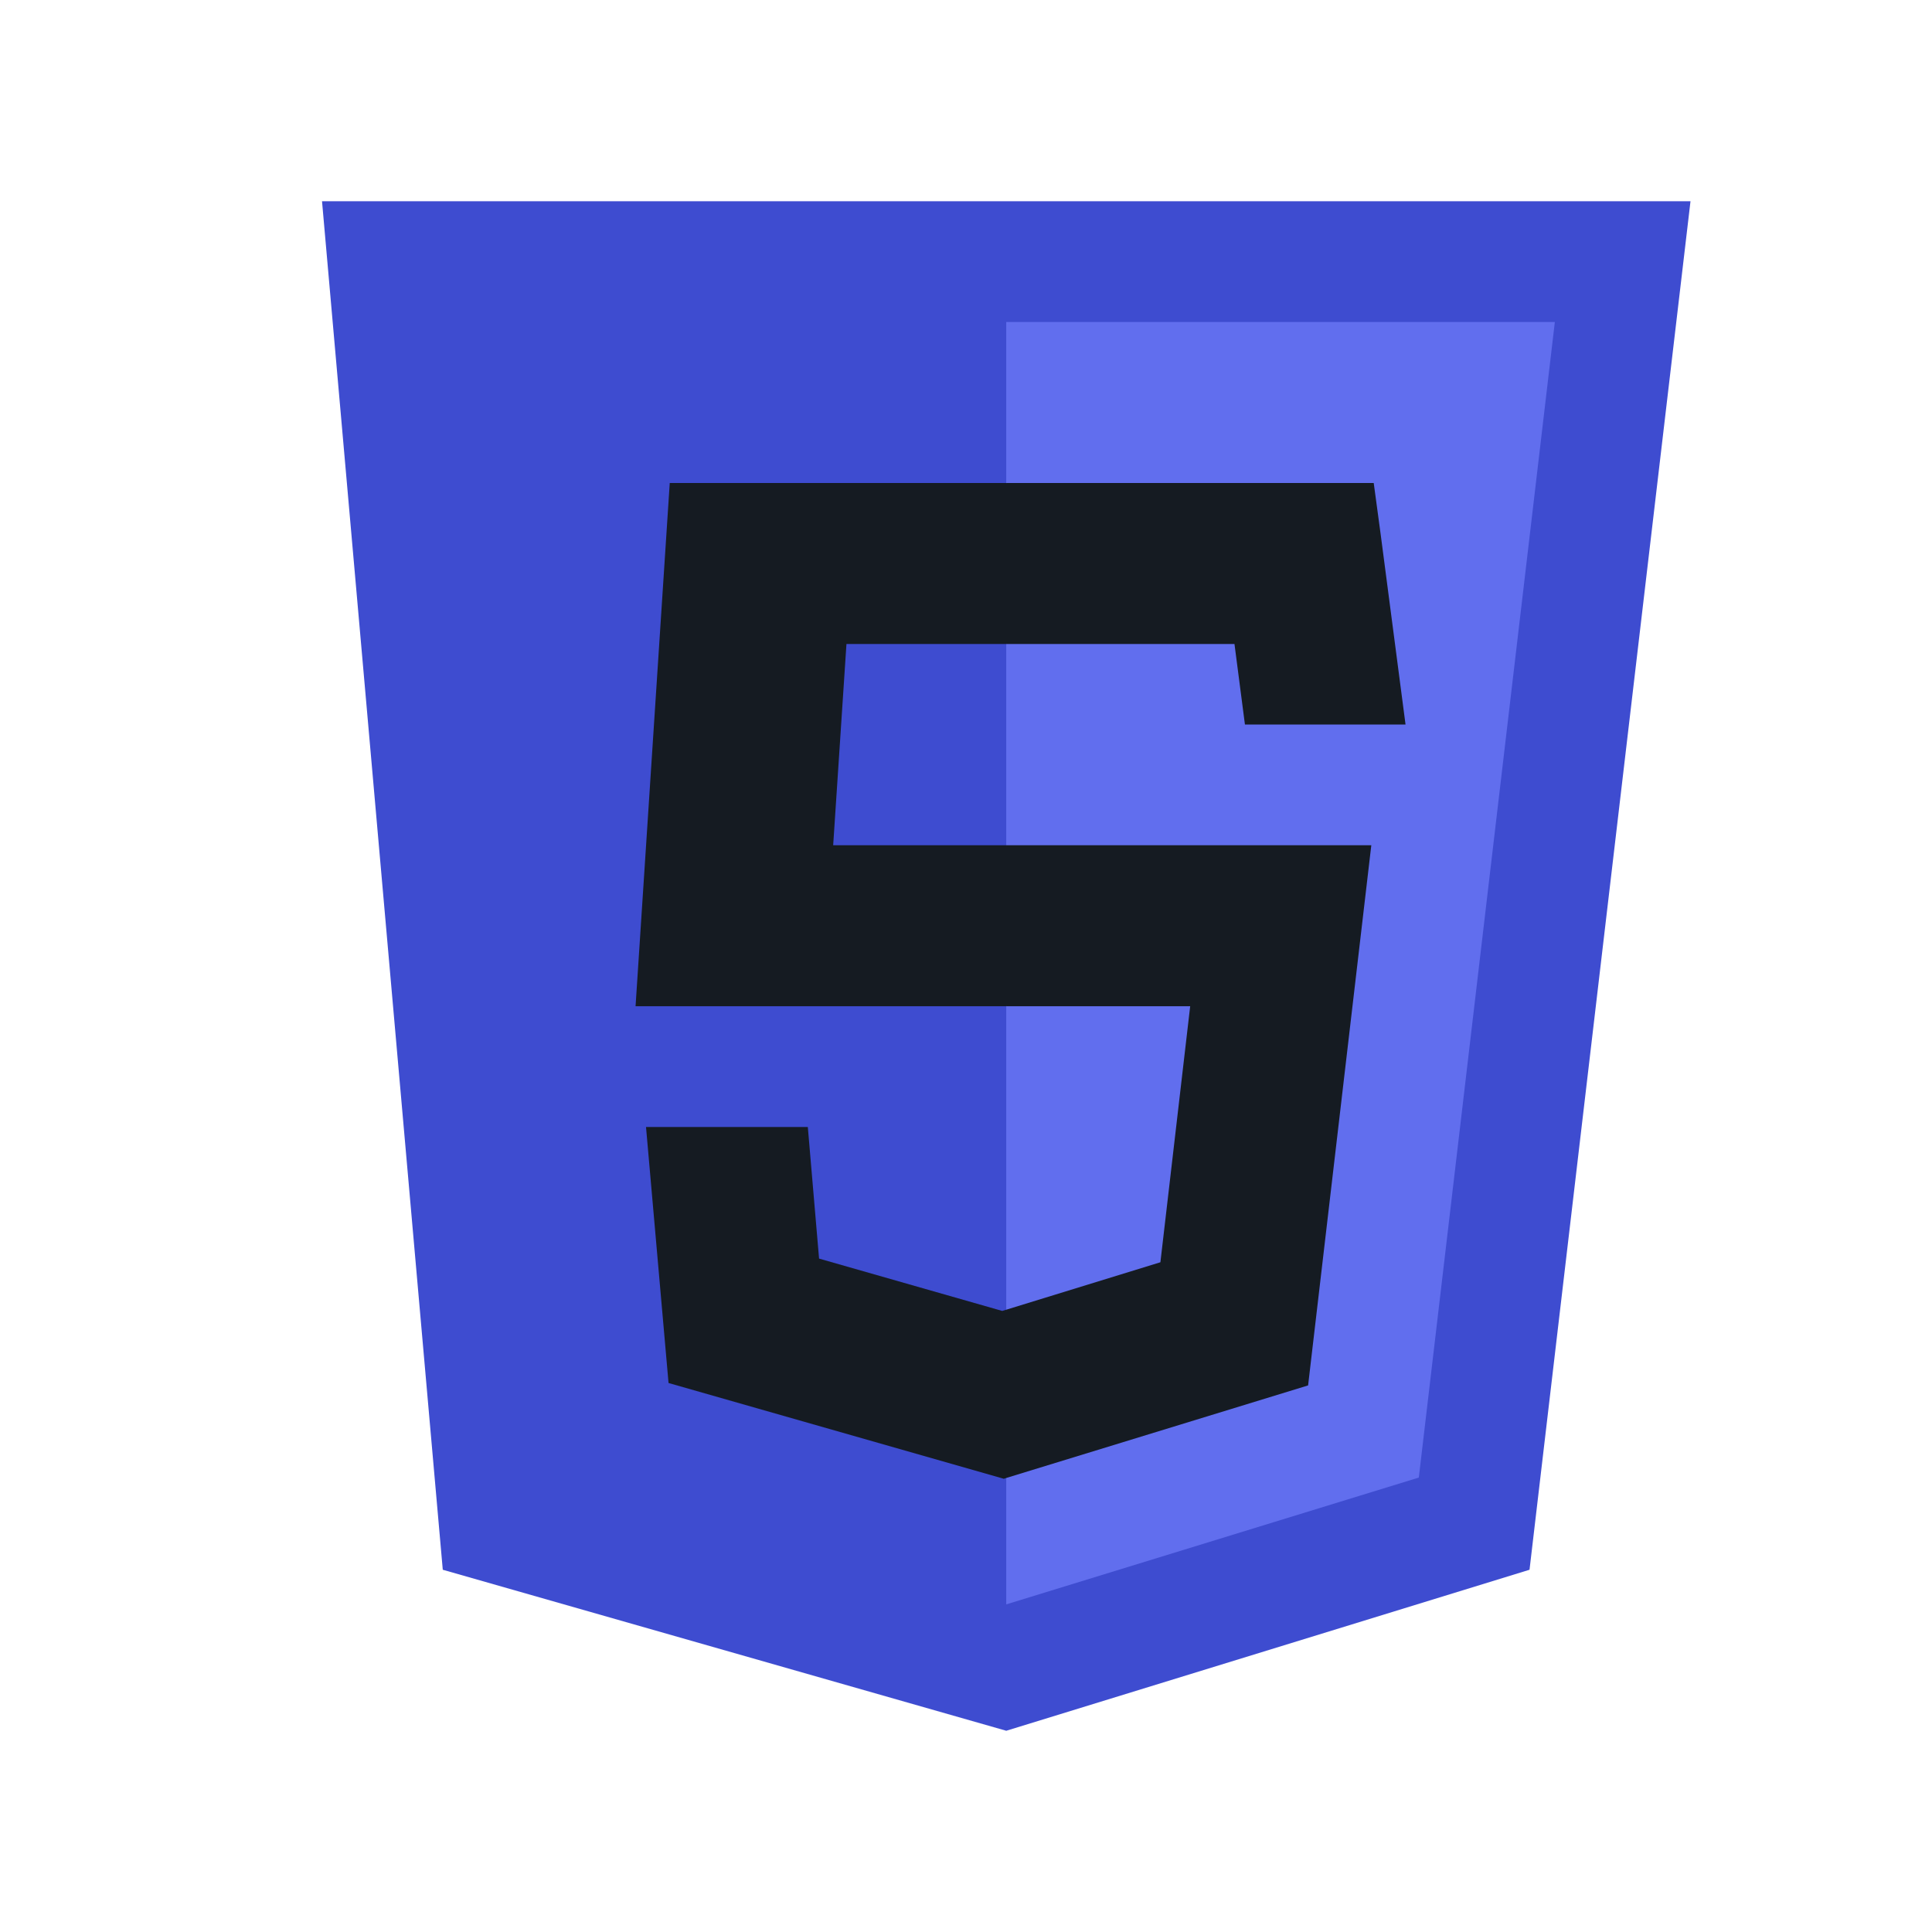 <svg width="56" height="56" viewBox="0 0 56 56" fill="none" xmlns="http://www.w3.org/2000/svg">
<path d="M9.334 5.833H49L44.334 45.5L29.167 50.167L12.834 45.5L9.334 5.833Z" fill="#3E4CD0"/>
<path d="M45.068 9.334L41.125 42.828L29.166 46.504V9.334H45.068Z" fill="#616EEE"/>
<path d="M29.167 24.5L30.333 26.833L29.167 29.167H18.422L19.413 14H29.167L30.333 16.333L29.167 18.667H24.535L24.15 24.5H29.167Z" fill="#151B22"/>
<path d="M29.05 37.998L29.166 37.963L30.333 40.833L29.166 42.84L29.096 42.863L19.378 40.087L18.725 32.666H23.415L23.741 36.481L29.05 37.998Z" fill="#151B22"/>
<path d="M39.748 24.5L37.916 40.157L29.166 42.84V37.963L33.635 36.587L34.498 29.167H29.166V24.5H39.748ZM40.74 21H36.085L35.782 18.667H29.166V14H39.818L40.017 15.47L40.74 21Z" fill="#151B22"/>
</svg>
